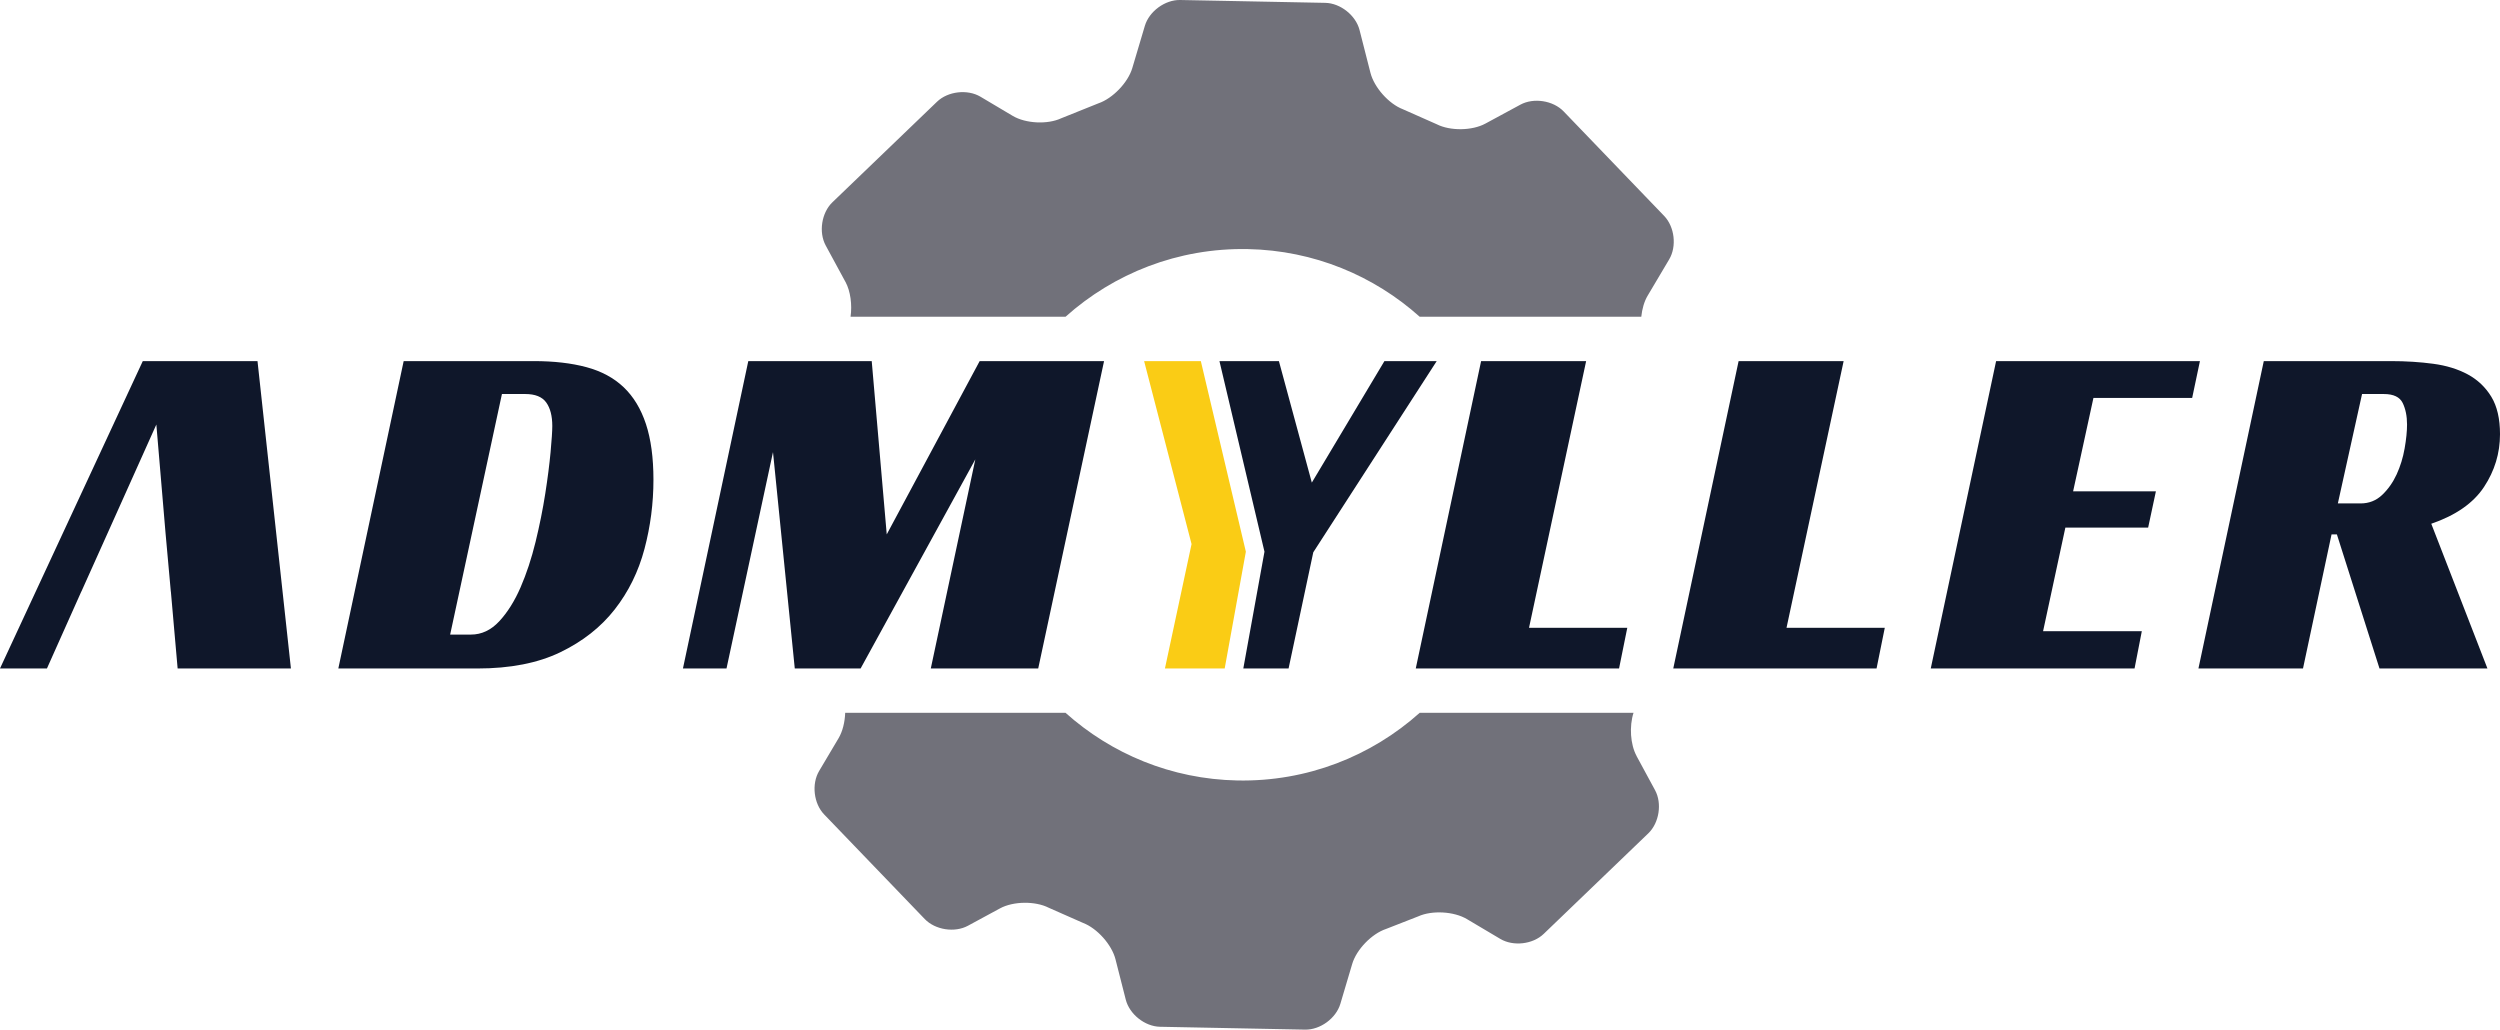 <?xml version="1.0" encoding="UTF-8"?>
<svg id="Layer_2" data-name="Layer 2" xmlns="http://www.w3.org/2000/svg" viewBox="0 0 805.73 331.82">
  <defs>
    <style>
      .cls-1 {
        fill: #facc15;
      }

      .cls-2 {
        fill: #0f172a;
      }

      .cls-3 {
        fill: #71717a;
      }
    </style>
  </defs>
  <g id="Layer_2-2" data-name="Layer 2">
    <g>
      <g id="Cog">
        <path class="cls-3" d="M272.49,90.85c1.63,3.01,2.18,7.38,1.64,11.23h69.29c15.57-13.93,36.22-22.24,58.75-21.8,21.32,.42,40.65,8.61,55.38,21.8h71.42c.26-2.51,.95-4.94,2.06-6.8l6.93-11.68c2.49-4.19,1.76-10.49-1.61-14l-32.41-33.7c-3.38-3.51-9.65-4.49-13.93-2.17l-11.29,6.11c-4.29,2.32-11.34,2.41-15.68,.2l-10.9-4.83c-4.55-1.74-9.26-7.04-10.46-11.76l-3.51-13.77c-1.2-4.72-6.17-8.66-11.04-8.76L380.36,0c-4.87-.1-9.99,3.65-11.38,8.32l-4.05,13.62c-1.39,4.67-6.3,9.78-10.91,11.36l-11.98,4.81c-4.41,2.07-11.46,1.72-15.64-.76l-10.4-6.18c-4.19-2.49-10.5-1.76-14.01,1.62l-33.71,32.4c-3.51,3.37-4.48,9.65-2.16,13.93l6.36,11.73Z"/>
        <path class="cls-3" d="M527.45,243.63c-2.02-3.73-2.37-9.57-.98-13.89h-68.92c-15.57,13.93-36.22,22.24-58.75,21.8-21.32-.42-40.64-8.61-55.38-21.8h-71.02c-.11,2.99-.83,5.99-2.14,8.19l-6.26,10.55c-2.49,4.19-1.76,10.5,1.62,14.01l32.41,33.7c3.38,3.52,9.65,4.49,13.93,2.17l10.34-5.6c4.28-2.32,11.35-2.41,15.69-.2l11.07,4.89c4.55,1.74,9.27,7.02,10.46,11.75l3.3,12.96c1.2,4.73,6.17,8.67,11.04,8.76l46.75,.92c4.87,.1,9.99-3.64,11.38-8.32l3.81-12.83c1.38-4.68,6.3-9.76,10.93-11.3l10.36-4.05c4.44-2.01,11.51-1.61,15.69,.88l10.75,6.38c4.19,2.49,10.5,1.76,14-1.62l33.71-32.4c3.51-3.38,4.49-9.65,2.16-13.93l-5.96-11Z"/>
      </g>
      <g id="Logo">
        <path class="cls-2" d="M109.04,215.44l21.06-99.06h41.96c6.45,0,12.09,.65,16.93,1.95,4.84,1.3,8.84,3.46,12.01,6.47,3.17,3.02,5.56,6.97,7.18,11.86,1.61,4.89,2.42,10.87,2.42,17.94,0,7.59-.96,15.03-2.89,22.31-1.93,7.28-5.12,13.78-9.59,19.5-4.47,5.72-10.32,10.32-17.55,13.81-7.23,3.49-16.15,5.23-26.75,5.23h-44.77Zm42.74-10.92c3.43,0,6.47-1.43,9.13-4.29,2.65-2.86,4.94-6.5,6.86-10.92,1.92-4.42,3.53-9.31,4.84-14.66,1.3-5.36,2.34-10.53,3.12-15.52,.78-4.99,1.35-9.46,1.72-13.42,.36-3.95,.55-6.76,.55-8.42,0-3.22-.65-5.75-1.95-7.57-1.3-1.82-3.56-2.73-6.79-2.73h-7.49l-16.69,77.53h6.71Z"/>
        <path class="cls-2" d="M334.62,215.44h-34.63l14.35-67.39-36.97,67.39h-21.22l-7.02-69.73-14.98,69.73h-14.04l21.06-99.06h39.78l4.84,55.85,29.95-55.85h40.09l-21.22,99.06Z"/>
        <polygon class="cls-1" points="387.02 116.38 368.74 116.38 384.03 175.35 375.45 215.44 394.71 215.44 401.53 177.81 387.02 116.38"/>
        <polygon class="cls-2" points="446.19 116.38 422.79 155.54 412.18 116.38 393.02 116.38 407.53 177.81 400.71 215.44 415.3 215.44 423.26 178 463.04 116.38 446.19 116.38"/>
        <path class="cls-2" d="M560.34,116.38h33.85l-18.41,85.96h31.67l-2.65,13.1h-65.52l21.06-99.06Z"/>
        <path class="cls-2" d="M643.34,116.38h65.68l-2.5,11.86h-31.82l-6.55,30.11h26.68l-2.5,11.7h-26.68l-7.18,33.38h31.82l-2.34,12.01h-65.68l21.06-99.06Z"/>
        <path class="cls-2" d="M805.73,139.94c0,6.14-1.72,11.8-5.15,17-3.43,5.2-9.1,9.15-17,11.86l18.1,46.64h-34.79l-13.73-43.21h-1.72l-9.2,43.21h-33.7l21.06-99.06h41.03c4.78,0,9.31,.29,13.57,.86,4.26,.57,7.98,1.72,11.15,3.43,3.17,1.72,5.69,4.11,7.57,7.18,1.87,3.07,2.81,7.1,2.81,12.09Zm-44.93,22.31c2.7,0,5.02-.91,6.94-2.73,1.92-1.82,3.48-4.03,4.68-6.63,1.19-2.6,2.05-5.38,2.57-8.35,.52-2.96,.78-5.54,.78-7.72,0-2.7-.47-5.02-1.4-6.94-.94-1.92-2.96-2.89-6.08-2.89h-7.02l-7.8,35.26h7.33Z"/>
        <polygon class="cls-2" points="57.25 215.44 93.76 215.44 82.99 116.38 46.02 116.38 0 215.44 15.13 215.44 22.13 199.77 22.13 199.77 22.14 199.75 26.21 190.64 26.23 190.64 34.75 171.68 34.75 171.68 50.39 136.82 53.34 171.68 55.05 190.64 55.07 190.64 55.87 199.75 55.87 199.77 55.87 199.77 57.25 215.44"/>
        <path class="cls-2" d="M477.35,116.38h33.85l-18.41,85.96h31.67l-2.65,13.1h-65.52l21.06-99.06Z"/>
      </g>
    </g>
  </g>
</svg>